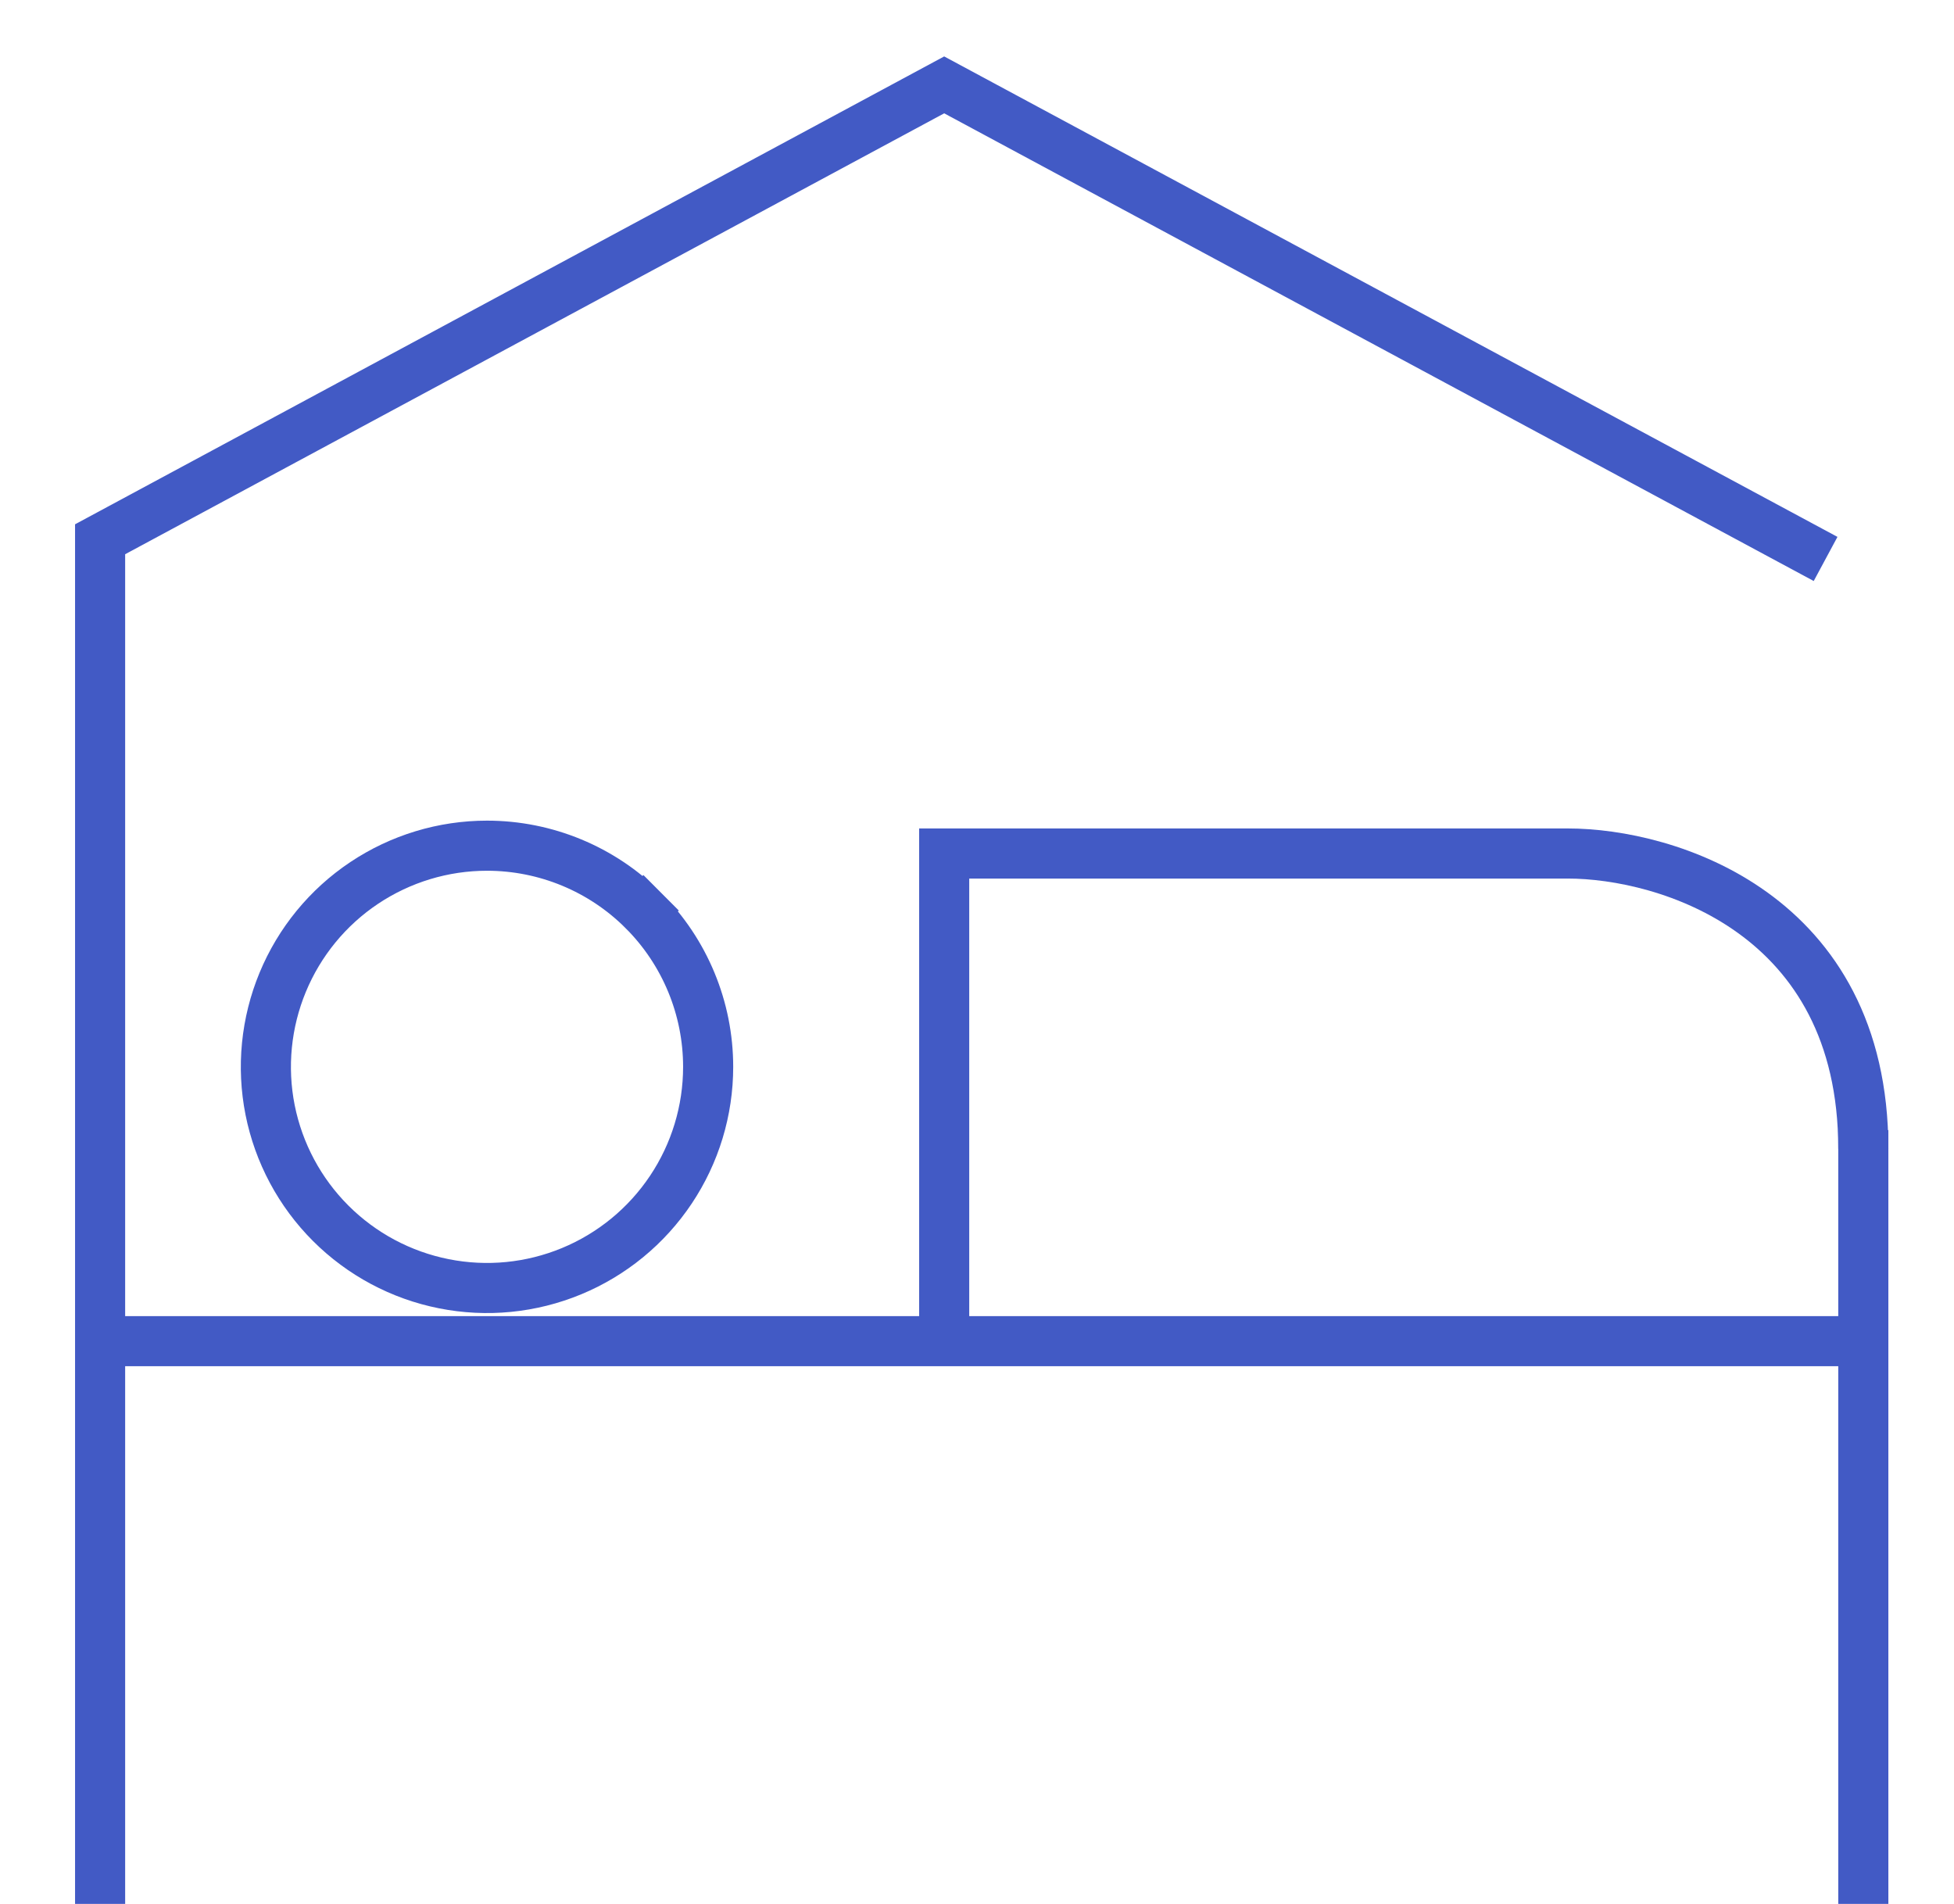 <svg width="39" height="38" viewBox="0 0 39 38" fill="none" xmlns="http://www.w3.org/2000/svg">
<path d="M7.268 17.623C7.994 17.138 8.847 16.879 9.72 16.879C10.891 16.879 12.014 17.344 12.841 18.172L13.195 17.819L12.841 18.172C13.669 19 14.134 20.123 14.134 21.293C14.134 22.166 13.875 23.02 13.39 23.745C12.905 24.471 12.216 25.037 11.409 25.371C10.603 25.705 9.716 25.793 8.859 25.622C8.003 25.452 7.217 25.032 6.599 24.414C5.982 23.797 5.562 23.011 5.391 22.154C5.221 21.298 5.309 20.411 5.643 19.604C5.977 18.798 6.542 18.108 7.268 17.623Z" stroke="#425AC5"/>
<path d="M18.845 26.768H17.441H1.998M18.845 26.768V17.035H31.294M18.845 26.768H37.19M1.998 26.768V10.763L18.845 1.694L36.437 11.156M1.998 26.768V38M1.998 26.768H37.19M37.19 26.768V38M37.19 26.768V22.556" stroke="#425AC5"/>
<path d="M31.293 17.035C33.258 17.035 37.19 18.214 37.19 22.931" stroke="#425AC5"/>
</svg>

